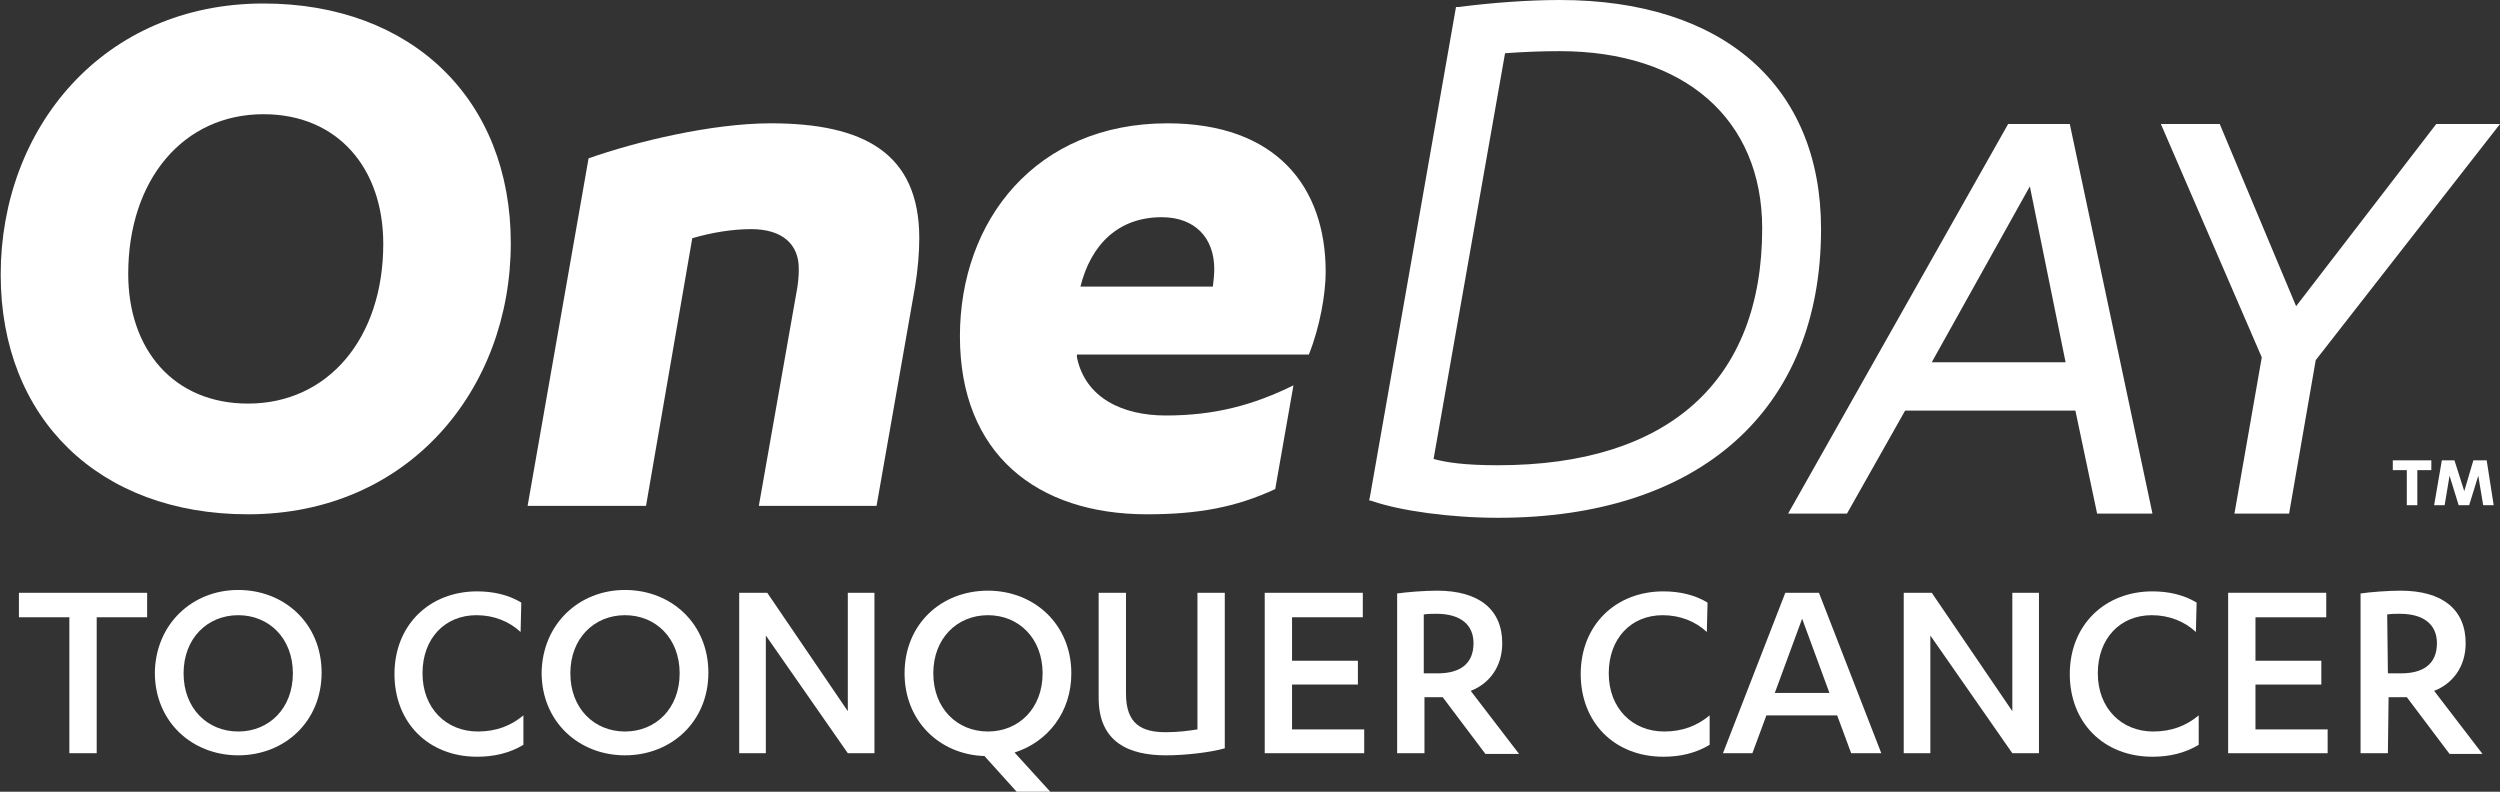 <svg version="1.1" id="OnedayClrLogo" xmlns="http://www.w3.org/2000/svg" xmlns:xlink="http://www.w3.org/1999/xlink" x="0px"
	 y="0px" viewBox="-127 308.9 356.8 113" style="enable-background:new -127 308.9 356.8 113;" xml:space="preserve">
<rect x="-127" y="308.9" width="356.8" height="113" fill="#333333" stroke="none"/>
<style type="text/css">
	.OneDayClrLogost0{fill:#FFFFFF;}
</style>
<g>
	<g>
		<path class="OneDayClrLogost0" d="M-126.9,348.1c0-20.9,14.6-38.7,37.5-38.7c21.2,0,35.3,13.7,35.3,34.2c0,20.9-14.6,38.7-37.5,38.7
			C-112.9,382.3-126.9,368.6-126.9,348.1z M-72.3,343.7c0-10.8-6.5-18.5-17.1-18.5c-11.4,0-19.3,9.3-19.3,22.8
			c0,10.8,6.5,18.5,17.1,18.5C-80.2,366.5-72.3,357.2-72.3,343.7z"/>
		<path class="OneDayClrLogost0" d="M-18.7,381.1l5.5-31.2c0.2-1.3,0.2-2.1,0.2-2.7c0-3.4-2.3-5.6-6.8-5.6c-2.7,0-5.7,0.5-8.4,1.3l-6.6,38.2
			h-16.9l8.7-49.6c6.8-2.4,17.6-5,26-5c13.2,0,21.2,4.2,21.2,16.4c0,2-0.2,4.5-0.6,6.9l-5.5,31.3H-18.7z"/>
		<path class="OneDayClrLogost0" d="M55,378.7c-5.6,2.6-11,3.6-18.3,3.6c-15.7,0-26.7-8.6-26.7-25.4c0-16.6,10.9-30.4,29.6-30.4
			c15.5,0,22.6,9,22.6,21.2c0,3.1-0.8,7.8-2.4,11.8H26.7c0,0.1,0,0.2,0,0.4c1.2,5.8,6.5,8.3,12.7,8.3c7,0,12.5-1.5,18.2-4.3
			L55,378.7z M46.1,349.8c0.1-0.8,0.2-1.7,0.2-2.5c0-4.5-2.8-7.4-7.5-7.4c-6.2,0-10.1,3.9-11.6,9.9H46.1z"/>
		<g>
			<path class="OneDayClrLogost0" d="M81.2,310.3c4.5-0.6,10-0.9,14.4-0.9c21.2,0,36.8,10.6,36.8,32.2c0,28.7-21.1,40.7-45.6,40.7
				c-6.6,0-13.9-0.9-17.8-2.4L81.2,310.3z M77,374.8c2.1,0.6,4.9,1.1,9.7,1.1c21.7,0,38.2-9.7,38.2-34.3c0-16.9-12.3-25.8-29.4-25.8
				c-2.4,0-5.3,0.1-8.2,0.4L77,374.8z"/>
			<path class="OneDayClrLogost0" d="M86.8,382.8c-6.8,0-14-1-18-2.4l-0.4-0.1l0.1-0.4l12.3-70h0.4c4.5-0.6,10-1,14.4-1
				c23.3,0,37.3,12.2,37.3,32.7C132.9,367.4,115.6,382.8,86.8,382.8z M69.5,379.6c3.9,1.3,10.8,2.2,17.2,2.2
				c28.2,0,45.1-15,45.1-40.2c0-19.8-13.6-31.7-36.3-31.7c-4.3,0-9.6,0.3-13.9,0.9L69.5,379.6z M86.8,376.4c-5.2,0-7.9-0.5-9.9-1.1
				l-0.4-0.1L87,315.7h0.4c2.7-0.2,5.7-0.4,8.2-0.4c18.5,0,29.9,10.1,29.9,26.3C125.5,364,111.7,376.4,86.8,376.4z M77.6,374.4
				c1.8,0.5,4.4,0.9,9.2,0.9c24.3,0,37.7-12,37.7-33.8c0-15.6-11.1-25.3-28.9-25.3c-2.4,0-5.2,0.1-7.8,0.3L77.6,374.4z"/>
		</g>
		<g>
			<path class="OneDayClrLogost0" d="M170.1,366.3h-25.9l-8.3,14.7h-5.8l30.2-53.4h7.3l11.2,53.4h-5.7L170.1,366.3z M146.8,361.7h22.4l-5.9-29.4
				L146.8,361.7z"/>
			<path class="OneDayClrLogost0" d="M180.2,382.2h-7.9l-3.1-14.7h-24.3l-8.3,14.7h-8.4l31.4-55.6h8.8L180.2,382.2z M174,380h3.4l-10.8-51.2h-5.7
				L132,380h3.3l8.3-14.7H171L174,380z M170.5,362.8h-25.6l18.8-33.7L170.5,362.8z M148.7,360.6h19.1l-5.1-25.1L148.7,360.6z"/>
		</g>
		<g>
			<path class="OneDayClrLogost0" d="M221.2,327.7h6.3l-25.1,32.1l-3.7,21.3h-5.6l3.8-21.3l-13.8-32.1h5.9l11.3,27L221.2,327.7z"/>
			<path class="OneDayClrLogost0" d="M199.7,382.2h-7.8l3.9-22.3l-14.4-33.3h8.4l10.9,26l20-26h9.1l-26.3,33.7L199.7,382.2z M194.5,380h3.3
				l3.6-20.6l23.8-30.5h-3.5l-21.6,28l-11.8-28.1h-3.5l13.3,30.8L194.5,380z"/>
		</g>
		<path class="OneDayClrLogost0" d="M218.1,381h-1.6v-5h-2v-1.4h5.5v1.4h-2v5H218.1z M223.9,381l-1.3-4.2l-0.7,4.2h-1.5l1.1-6.4h1.8l1.4,4.4
			l1.3-4.4h1.9l1,6.4h-1.5l-0.7-4.2l-1.3,4.2H223.9z"/>
	</g>
	<g>
		<path class="OneDayClrLogost0" d="M-113.2,416.4h-3.9V397h-7.2v-3.5h18.3v3.5h-7.2V416.4z"/>
		<path class="OneDayClrLogost0" d="M-93,393.1c6.6,0,11.9,4.8,11.9,11.8s-5.3,11.8-11.9,11.8c-6.6,0-11.9-4.8-11.9-11.8
			C-104.8,398-99.6,393.1-93,393.1z M-93,396.7c-4.4,0-7.8,3.3-7.8,8.3s3.4,8.3,7.8,8.3s7.8-3.3,7.8-8.3S-88.6,396.7-93,396.7z"/>
		<path class="OneDayClrLogost0" d="M-52.7,399.1c-1.6-1.5-3.8-2.4-6.3-2.4c-4.5,0-7.7,3.3-7.7,8.3s3.4,8.3,7.9,8.3c2.6,0,4.7-0.8,6.5-2.3v4.2
			c-2,1.2-4.2,1.7-6.6,1.7c-7,0-11.8-4.9-11.8-11.8c0-7,5-11.8,11.8-11.8c2.3,0,4.5,0.5,6.3,1.6L-52.7,399.1L-52.7,399.1z"/>
		<path class="OneDayClrLogost0" d="M-37.8,393.1c6.6,0,11.9,4.8,11.9,11.8s-5.3,11.8-11.9,11.8s-11.9-4.8-11.9-11.8
			C-49.6,398-44.4,393.1-37.8,393.1z M-37.8,396.7c-4.4,0-7.8,3.3-7.8,8.3s3.4,8.3,7.8,8.3S-30,410-30,405S-33.4,396.7-37.8,396.7z"
			/>
		<path class="OneDayClrLogost0" d="M-6,410.4v-16.9h3.8v22.9H-6l-11.7-16.8v16.8h-3.8v-22.9h4L-6,410.4z"/>
		<path class="OneDayClrLogost0" d="M13.5,416.8c-6.4-0.2-11.4-5-11.4-11.8c0-7,5.2-11.8,11.9-11.8c6.6,0,11.9,4.8,11.9,11.8
			c0,5.6-3.4,9.8-8.1,11.3l5.1,5.6h-4.8L13.5,416.8z M14,396.7c-4.4,0-7.8,3.3-7.8,8.3s3.4,8.3,7.8,8.3c4.4,0,7.8-3.3,7.8-8.3
			S18.4,396.7,14,396.7z"/>
		<path class="OneDayClrLogost0" d="M29.8,393.5h3.9v14.4c0,4.4,2.3,5.5,5.7,5.5c1.8,0,3.2-0.2,4.5-0.4v-19.5h3.9v22.2c-2.1,0.6-5.7,1-8.4,1
			c-5.2,0-9.6-1.8-9.6-8.2L29.8,393.5L29.8,393.5z"/>
		<path class="OneDayClrLogost0" d="M67.7,412.9v3.5H53.5v-22.9h14v3.5H57.4v6.2h9.4v3.4h-9.4v6.4h10.3V412.9z"/>
		<path class="OneDayClrLogost0" d="M76.3,416.4h-3.9v-22.8c1.4-0.2,3.9-0.4,5.7-0.4c6,0,9.3,2.7,9.3,7.5c0,3.4-1.9,5.8-4.5,6.8l6.9,9H85
			l-6.1-8.1h-2.6L76.3,416.4L76.3,416.4z M76.3,405h1.9c3.1,0,5.1-1.3,5.1-4.3c0-2.6-1.8-4.2-5.3-4.2c-0.5,0-1.3,0-1.8,0.1v8.4H76.3
			z"/>
		<path class="OneDayClrLogost0" d="M116.6,399.1c-1.6-1.5-3.8-2.4-6.3-2.4c-4.5,0-7.7,3.3-7.7,8.3s3.4,8.3,7.9,8.3c2.6,0,4.7-0.8,6.5-2.3v4.2
			c-2,1.2-4.2,1.7-6.6,1.7c-7,0-11.8-4.9-11.8-11.8c0-7,5-11.8,11.8-11.8c2.3,0,4.5,0.5,6.3,1.6L116.6,399.1L116.6,399.1z"/>
		<path class="OneDayClrLogost0" d="M125.1,411l-2,5.4h-4.2l8.9-22.9h4.8l8.9,22.9h-4.3l-2-5.4H125.1z M130.2,397.2l-3.9,10.6h7.8L130.2,397.2z"
			/>
		<path class="OneDayClrLogost0" d="M160.2,410.4v-16.9h3.8v22.9h-3.8l-11.7-16.8v16.8h-3.8v-22.9h4L160.2,410.4z"/>
		<path class="OneDayClrLogost0" d="M186.4,399.1c-1.6-1.5-3.8-2.4-6.3-2.4c-4.5,0-7.7,3.3-7.7,8.3s3.4,8.3,7.9,8.3c2.6,0,4.7-0.8,6.5-2.3v4.2
			c-2,1.2-4.2,1.7-6.6,1.7c-7,0-11.8-4.9-11.8-11.8c0-7,5-11.8,11.8-11.8c2.3,0,4.5,0.5,6.3,1.6L186.4,399.1L186.4,399.1z"/>
		<path class="OneDayClrLogost0" d="M205.2,412.9v3.5H191v-22.9h14v3.5h-10.1v6.2h9.4v3.4h-9.4v6.4h10.3V412.9z"/>
		<path class="OneDayClrLogost0" d="M213.8,416.4h-3.9v-22.8c1.4-0.2,3.9-0.4,5.7-0.4c6,0,9.3,2.7,9.3,7.5c0,3.4-1.9,5.8-4.5,6.8l6.9,9h-4.7
			l-6.1-8.1h-2.6L213.8,416.4L213.8,416.4z M213.8,405h1.9c3.1,0,5.1-1.3,5.1-4.3c0-2.6-1.8-4.2-5.3-4.2c-0.5,0-1.3,0-1.8,0.1
			L213.8,405L213.8,405z"/>
	</g>
</g>
</svg>